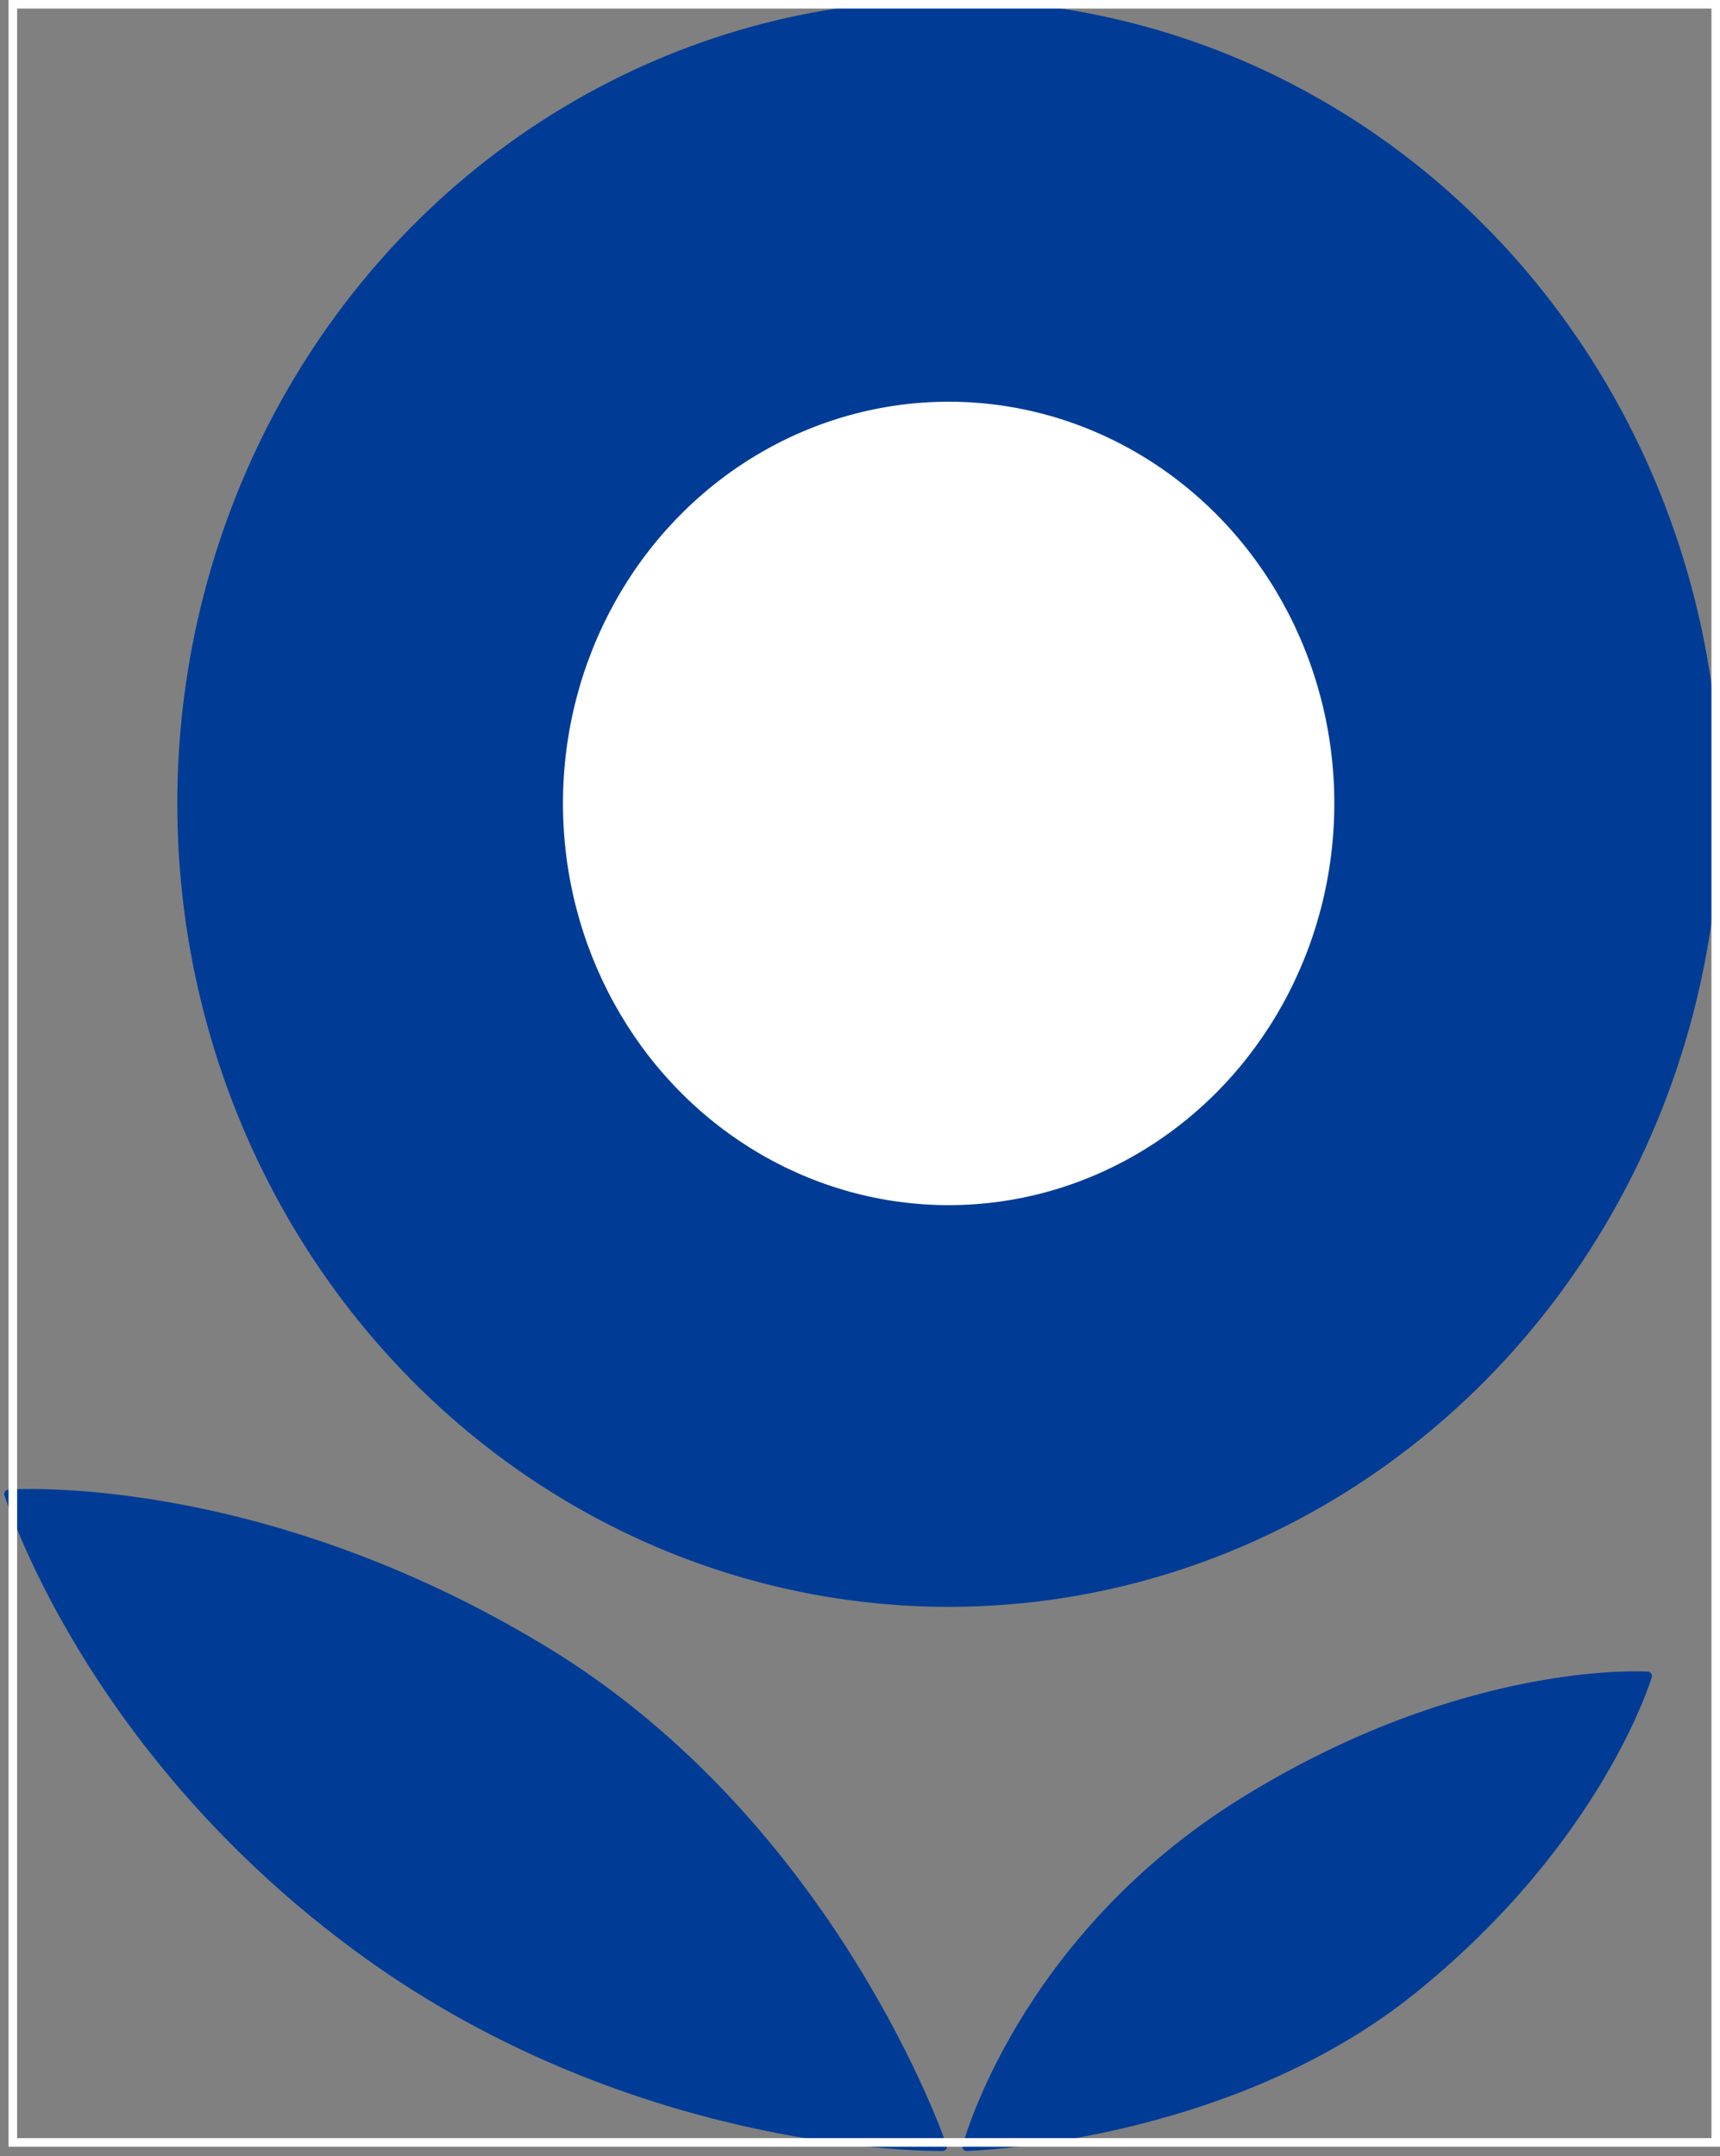 <svg width="201" height="252" viewBox="0 0 201 252" fill="none" xmlns="http://www.w3.org/2000/svg">
<rect x="0" y="0" width="201" height="252" fill="#808080" stroke="none"/>
<g id="Logo">
<path id="Vector 2" d="M145.366 210.536C119.31 226.675 112.972 250.883 112.972 250.883C112.972 250.883 143.253 250.149 165.084 232.544C186.915 214.938 192.549 195.865 192.549 195.865C192.549 195.865 171.422 194.397 145.366 210.536Z" fill="#003C96" stroke="#003C96" stroke-linejoin="round"/>
<path id="Vector 1" d="M42.549 228.142C10.155 204.667 1 174.591 1 174.591C1 174.591 29.873 172.39 63.676 192.93C97.479 213.47 110.155 250.882 110.155 250.882C110.155 250.882 74.944 251.616 42.549 228.142Z" fill="#003C96" stroke="#003C96" stroke-linejoin="round"/>
<ellipse id="Ellipse 1" cx="110.86" cy="93.898" rx="90.141" ry="93.898" fill="#003C96"/>
<ellipse id="Ellipse 2" cx="110.859" cy="93.898" rx="45.07" ry="46.949" fill="white"/>
<rect x="1.5" y="0.5" width="199" height="249.885" stroke="white"/>
</g>
</svg>
